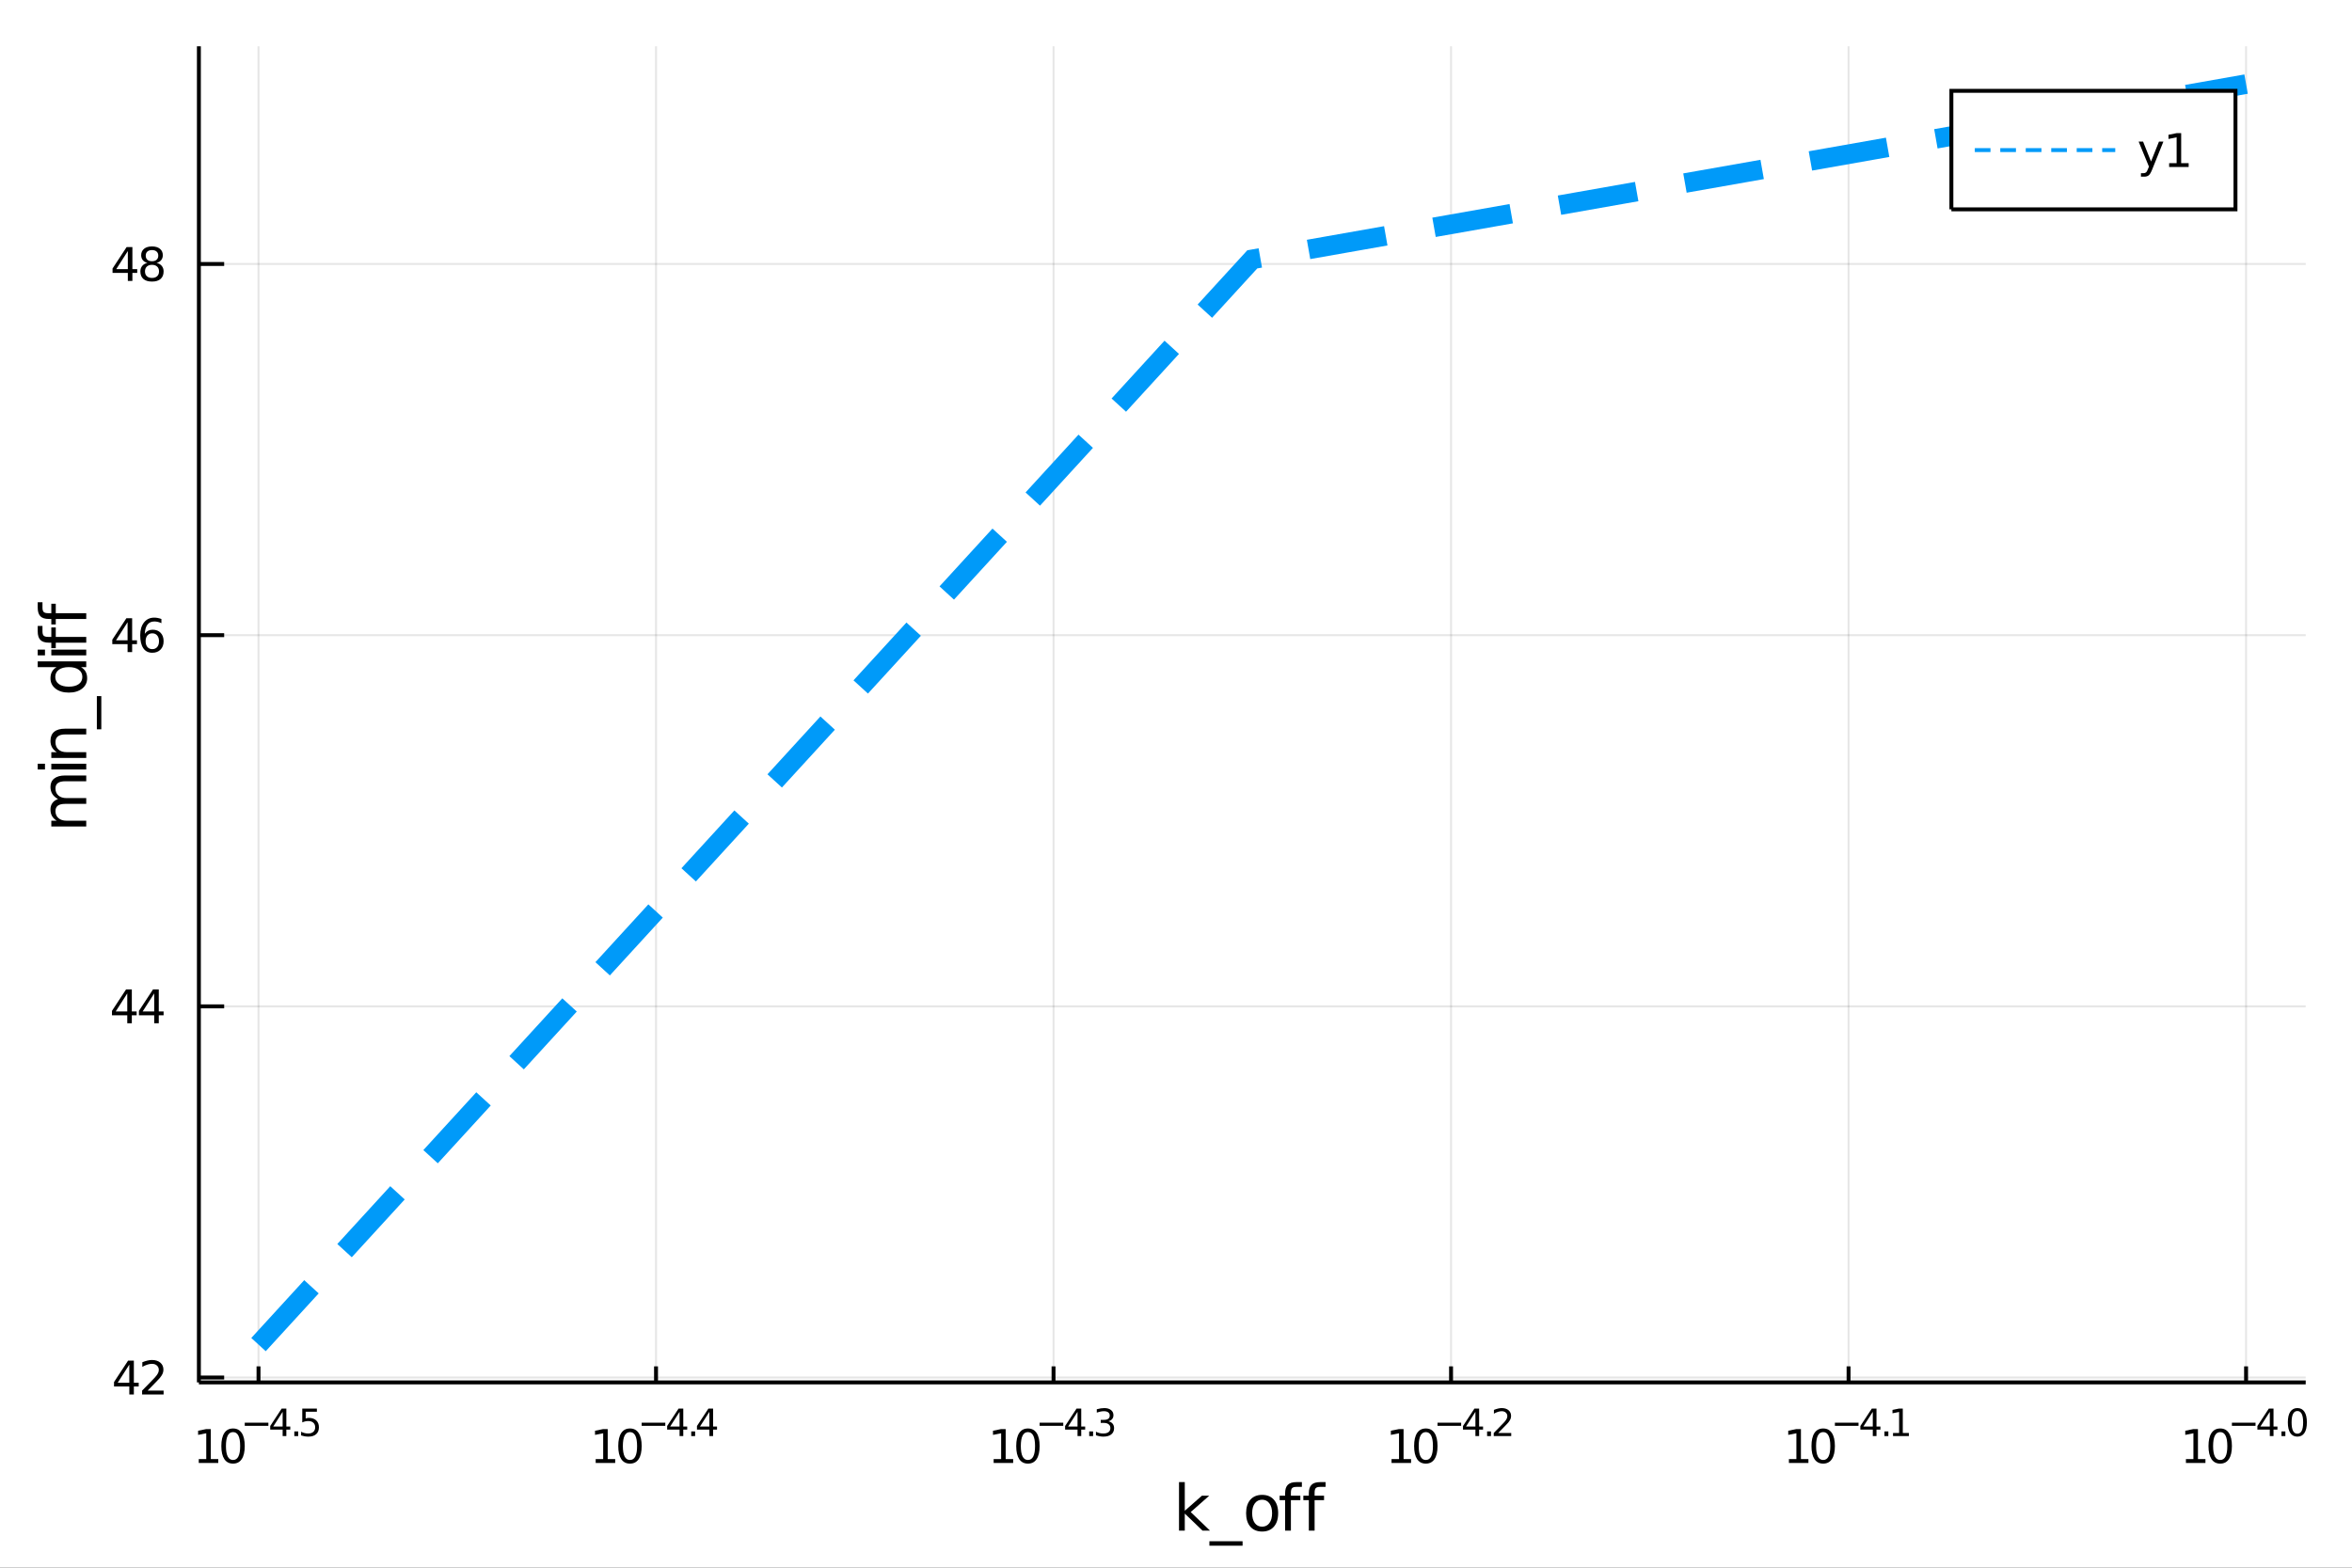 <?xml version="1.0" encoding="utf-8"?>
<svg xmlns="http://www.w3.org/2000/svg" xmlns:xlink="http://www.w3.org/1999/xlink" width="600" height="400" viewBox="0 0 2400 1600">
<rect x="0" y="0" width="2400" height="1600" fill="#333333" stroke="none"/>
<defs>
  <clipPath id="clip820">
    <rect x="0" y="0" width="2400" height="1600"/>
  </clipPath>
</defs>
<path clip-path="url(#clip820)" d="
M0 1600 L2400 1600 L2400 0 L0 0  Z
  " fill="#ffffff" fill-rule="evenodd" fill-opacity="1"/>
<defs>
  <clipPath id="clip821">
    <rect x="480" y="0" width="1681" height="1600"/>
  </clipPath>
</defs>
<path clip-path="url(#clip820)" d="
M202.945 1410.9 L2352.76 1410.9 L2352.76 47.244 L202.945 47.244  Z
  " fill="#ffffff" fill-rule="evenodd" fill-opacity="1"/>
<defs>
  <clipPath id="clip822">
    <rect x="202" y="47" width="2151" height="1365"/>
  </clipPath>
</defs>
<polyline clip-path="url(#clip822)" style="stroke:#000000; stroke-width:2; stroke-opacity:0.1; fill:none" points="
  263.789,1410.9 263.789,47.244 
  "/>
<polyline clip-path="url(#clip822)" style="stroke:#000000; stroke-width:2; stroke-opacity:0.1; fill:none" points="
  669.413,1410.9 669.413,47.244 
  "/>
<polyline clip-path="url(#clip822)" style="stroke:#000000; stroke-width:2; stroke-opacity:0.1; fill:none" points="
  1075.04,1410.9 1075.04,47.244 
  "/>
<polyline clip-path="url(#clip822)" style="stroke:#000000; stroke-width:2; stroke-opacity:0.1; fill:none" points="
  1480.66,1410.9 1480.66,47.244 
  "/>
<polyline clip-path="url(#clip822)" style="stroke:#000000; stroke-width:2; stroke-opacity:0.1; fill:none" points="
  1886.29,1410.9 1886.29,47.244 
  "/>
<polyline clip-path="url(#clip822)" style="stroke:#000000; stroke-width:2; stroke-opacity:0.1; fill:none" points="
  2291.91,1410.9 2291.91,47.244 
  "/>
<polyline clip-path="url(#clip820)" style="stroke:#000000; stroke-width:4; stroke-opacity:1; fill:none" points="
  202.945,1410.9 2352.76,1410.9 
  "/>
<polyline clip-path="url(#clip820)" style="stroke:#000000; stroke-width:4; stroke-opacity:1; fill:none" points="
  263.789,1410.9 263.789,1394.53 
  "/>
<polyline clip-path="url(#clip820)" style="stroke:#000000; stroke-width:4; stroke-opacity:1; fill:none" points="
  669.413,1410.9 669.413,1394.53 
  "/>
<polyline clip-path="url(#clip820)" style="stroke:#000000; stroke-width:4; stroke-opacity:1; fill:none" points="
  1075.04,1410.9 1075.04,1394.53 
  "/>
<polyline clip-path="url(#clip820)" style="stroke:#000000; stroke-width:4; stroke-opacity:1; fill:none" points="
  1480.66,1410.9 1480.66,1394.53 
  "/>
<polyline clip-path="url(#clip820)" style="stroke:#000000; stroke-width:4; stroke-opacity:1; fill:none" points="
  1886.29,1410.9 1886.29,1394.53 
  "/>
<polyline clip-path="url(#clip820)" style="stroke:#000000; stroke-width:4; stroke-opacity:1; fill:none" points="
  2291.91,1410.9 2291.91,1394.53 
  "/>
<path clip-path="url(#clip820)" d="M 0 0 M202.823 1489.17 L210.462 1489.17 L210.462 1462.8 L202.151 1464.47 L202.151 1460.21 L210.415 1458.54 L215.091 1458.54 L215.091 1489.17 L222.73 1489.17 L222.73 1493.1 L202.823 1493.1 L202.823 1489.17 Z" fill="#000000" fill-rule="evenodd" fill-opacity="1" /><path clip-path="url(#clip820)" d="M 0 0 M237.799 1461.62 Q234.188 1461.62 232.36 1465.19 Q230.554 1468.73 230.554 1475.86 Q230.554 1482.97 232.36 1486.53 Q234.188 1490.07 237.799 1490.07 Q241.434 1490.07 243.239 1486.53 Q245.068 1482.97 245.068 1475.86 Q245.068 1468.73 243.239 1465.19 Q241.434 1461.62 237.799 1461.62 M237.799 1457.92 Q243.609 1457.92 246.665 1462.53 Q249.744 1467.11 249.744 1475.86 Q249.744 1484.59 246.665 1489.19 Q243.609 1493.78 237.799 1493.78 Q231.989 1493.78 228.91 1489.19 Q225.855 1484.59 225.855 1475.86 Q225.855 1467.11 228.91 1462.53 Q231.989 1457.92 237.799 1457.92 Z" fill="#000000" fill-rule="evenodd" fill-opacity="1" /><path clip-path="url(#clip820)" d="M 0 0 M249.744 1452.02 L273.855 1452.02 L273.855 1455.22 L249.744 1455.22 L249.744 1452.02 Z" fill="#000000" fill-rule="evenodd" fill-opacity="1" /><path clip-path="url(#clip820)" d="M 0 0 M288.412 1440.92 L278.821 1455.91 L288.412 1455.91 L288.412 1440.92 M287.416 1437.61 L292.193 1437.61 L292.193 1455.91 L296.199 1455.91 L296.199 1459.07 L292.193 1459.07 L292.193 1465.69 L288.412 1465.69 L288.412 1459.07 L275.736 1459.07 L275.736 1455.41 L287.416 1437.61 Z" fill="#000000" fill-rule="evenodd" fill-opacity="1" /><path clip-path="url(#clip820)" d="M 0 0 M300.318 1460.92 L304.286 1460.92 L304.286 1465.69 L300.318 1465.69 L300.318 1460.92 Z" fill="#000000" fill-rule="evenodd" fill-opacity="1" /><path clip-path="url(#clip820)" d="M 0 0 M308.443 1437.61 L323.357 1437.61 L323.357 1440.81 L311.922 1440.81 L311.922 1447.69 Q312.75 1447.41 313.577 1447.28 Q314.405 1447.13 315.232 1447.13 Q319.934 1447.13 322.68 1449.71 Q325.426 1452.28 325.426 1456.68 Q325.426 1461.22 322.605 1463.74 Q319.784 1466.24 314.649 1466.24 Q312.881 1466.24 311.038 1465.94 Q309.214 1465.64 307.258 1465.04 L307.258 1461.22 Q308.951 1462.14 310.756 1462.59 Q312.562 1463.04 314.574 1463.04 Q317.828 1463.04 319.727 1461.33 Q321.627 1459.62 321.627 1456.68 Q321.627 1453.75 319.727 1452.04 Q317.828 1450.33 314.574 1450.33 Q313.051 1450.33 311.527 1450.67 Q310.023 1451 308.443 1451.72 L308.443 1437.61 Z" fill="#000000" fill-rule="evenodd" fill-opacity="1" /><path clip-path="url(#clip820)" d="M 0 0 M607.845 1489.17 L615.484 1489.17 L615.484 1462.8 L607.174 1464.47 L607.174 1460.21 L615.438 1458.54 L620.114 1458.54 L620.114 1489.17 L627.753 1489.17 L627.753 1493.1 L607.845 1493.1 L607.845 1489.17 Z" fill="#000000" fill-rule="evenodd" fill-opacity="1" /><path clip-path="url(#clip820)" d="M 0 0 M642.822 1461.62 Q639.211 1461.62 637.382 1465.19 Q635.577 1468.73 635.577 1475.86 Q635.577 1482.97 637.382 1486.53 Q639.211 1490.07 642.822 1490.07 Q646.456 1490.07 648.262 1486.53 Q650.091 1482.97 650.091 1475.86 Q650.091 1468.73 648.262 1465.19 Q646.456 1461.62 642.822 1461.62 M642.822 1457.92 Q648.632 1457.92 651.688 1462.53 Q654.767 1467.11 654.767 1475.86 Q654.767 1484.59 651.688 1489.19 Q648.632 1493.78 642.822 1493.78 Q637.012 1493.78 633.933 1489.19 Q630.878 1484.59 630.878 1475.86 Q630.878 1467.11 633.933 1462.53 Q637.012 1457.92 642.822 1457.92 Z" fill="#000000" fill-rule="evenodd" fill-opacity="1" /><path clip-path="url(#clip820)" d="M 0 0 M654.767 1452.02 L678.878 1452.02 L678.878 1455.22 L654.767 1455.22 L654.767 1452.02 Z" fill="#000000" fill-rule="evenodd" fill-opacity="1" /><path clip-path="url(#clip820)" d="M 0 0 M693.435 1440.92 L683.843 1455.91 L693.435 1455.91 L693.435 1440.92 M692.439 1437.61 L697.216 1437.61 L697.216 1455.91 L701.222 1455.91 L701.222 1459.07 L697.216 1459.07 L697.216 1465.69 L693.435 1465.69 L693.435 1459.07 L680.759 1459.07 L680.759 1455.41 L692.439 1437.61 Z" fill="#000000" fill-rule="evenodd" fill-opacity="1" /><path clip-path="url(#clip820)" d="M 0 0 M705.341 1460.92 L709.309 1460.92 L709.309 1465.69 L705.341 1465.69 L705.341 1460.92 Z" fill="#000000" fill-rule="evenodd" fill-opacity="1" /><path clip-path="url(#clip820)" d="M 0 0 M723.866 1440.92 L714.274 1455.91 L723.866 1455.91 L723.866 1440.92 M722.869 1437.61 L727.647 1437.61 L727.647 1455.91 L731.653 1455.91 L731.653 1459.07 L727.647 1459.07 L727.647 1465.69 L723.866 1465.69 L723.866 1459.07 L711.19 1459.07 L711.19 1455.41 L722.869 1437.61 Z" fill="#000000" fill-rule="evenodd" fill-opacity="1" /><path clip-path="url(#clip820)" d="M 0 0 M1013.93 1489.17 L1021.57 1489.17 L1021.57 1462.8 L1013.26 1464.47 L1013.26 1460.21 L1021.52 1458.54 L1026.2 1458.54 L1026.2 1489.17 L1033.84 1489.17 L1033.84 1493.1 L1013.93 1493.1 L1013.93 1489.17 Z" fill="#000000" fill-rule="evenodd" fill-opacity="1" /><path clip-path="url(#clip820)" d="M 0 0 M1048.91 1461.62 Q1045.3 1461.62 1043.47 1465.19 Q1041.66 1468.73 1041.66 1475.86 Q1041.66 1482.97 1043.47 1486.53 Q1045.3 1490.07 1048.91 1490.07 Q1052.54 1490.07 1054.35 1486.53 Q1056.18 1482.97 1056.18 1475.86 Q1056.18 1468.73 1054.35 1465.19 Q1052.54 1461.62 1048.91 1461.62 M1048.91 1457.92 Q1054.72 1457.92 1057.77 1462.53 Q1060.85 1467.11 1060.85 1475.86 Q1060.85 1484.59 1057.77 1489.19 Q1054.72 1493.78 1048.91 1493.78 Q1043.1 1493.78 1040.02 1489.19 Q1036.96 1484.59 1036.96 1475.86 Q1036.96 1467.11 1040.02 1462.53 Q1043.1 1457.92 1048.91 1457.92 Z" fill="#000000" fill-rule="evenodd" fill-opacity="1" /><path clip-path="url(#clip820)" d="M 0 0 M1060.85 1452.02 L1084.96 1452.02 L1084.96 1455.22 L1060.85 1455.22 L1060.85 1452.02 Z" fill="#000000" fill-rule="evenodd" fill-opacity="1" /><path clip-path="url(#clip820)" d="M 0 0 M1099.52 1440.92 L1089.93 1455.91 L1099.52 1455.91 L1099.52 1440.92 M1098.52 1437.61 L1103.3 1437.61 L1103.3 1455.91 L1107.31 1455.91 L1107.31 1459.07 L1103.3 1459.07 L1103.3 1465.69 L1099.52 1465.69 L1099.52 1459.07 L1086.84 1459.07 L1086.84 1455.41 L1098.52 1437.61 Z" fill="#000000" fill-rule="evenodd" fill-opacity="1" /><path clip-path="url(#clip820)" d="M 0 0 M1111.43 1460.92 L1115.39 1460.92 L1115.39 1465.69 L1111.43 1465.69 L1111.43 1460.92 Z" fill="#000000" fill-rule="evenodd" fill-opacity="1" /><path clip-path="url(#clip820)" d="M 0 0 M1131.02 1450.55 Q1133.75 1451.14 1135.27 1452.98 Q1136.82 1454.82 1136.82 1457.53 Q1136.82 1461.69 1133.96 1463.96 Q1131.1 1466.24 1125.83 1466.24 Q1124.06 1466.24 1122.18 1465.88 Q1120.32 1465.54 1118.33 1464.85 L1118.33 1461.18 Q1119.91 1462.1 1121.79 1462.57 Q1123.67 1463.04 1125.72 1463.04 Q1129.29 1463.04 1131.16 1461.63 Q1133.04 1460.22 1133.04 1457.53 Q1133.04 1455.05 1131.29 1453.66 Q1129.56 1452.25 1126.45 1452.25 L1123.18 1452.25 L1123.18 1449.12 L1126.6 1449.12 Q1129.41 1449.12 1130.89 1448.01 Q1132.38 1446.89 1132.38 1444.78 Q1132.38 1442.62 1130.84 1441.47 Q1129.31 1440.3 1126.45 1440.3 Q1124.89 1440.3 1123.11 1440.64 Q1121.32 1440.98 1119.17 1441.69 L1119.17 1438.31 Q1121.34 1437.71 1123.22 1437.41 Q1125.12 1437.11 1126.79 1437.11 Q1131.12 1437.11 1133.64 1439.08 Q1136.16 1441.04 1136.16 1444.38 Q1136.16 1446.72 1134.82 1448.33 Q1133.49 1449.93 1131.02 1450.55 Z" fill="#000000" fill-rule="evenodd" fill-opacity="1" /><path clip-path="url(#clip820)" d="M 0 0 M1419.94 1489.17 L1427.58 1489.17 L1427.58 1462.8 L1419.27 1464.47 L1419.27 1460.21 L1427.53 1458.54 L1432.21 1458.54 L1432.21 1489.17 L1439.85 1489.17 L1439.85 1493.1 L1419.94 1493.1 L1419.94 1489.17 Z" fill="#000000" fill-rule="evenodd" fill-opacity="1" /><path clip-path="url(#clip820)" d="M 0 0 M1454.92 1461.62 Q1451.31 1461.62 1449.48 1465.19 Q1447.67 1468.73 1447.67 1475.86 Q1447.67 1482.97 1449.48 1486.53 Q1451.31 1490.07 1454.92 1490.07 Q1458.55 1490.07 1460.36 1486.53 Q1462.19 1482.97 1462.19 1475.86 Q1462.19 1468.73 1460.36 1465.19 Q1458.55 1461.62 1454.92 1461.62 M1454.92 1457.92 Q1460.73 1457.92 1463.78 1462.53 Q1466.86 1467.11 1466.86 1475.86 Q1466.86 1484.59 1463.78 1489.19 Q1460.73 1493.78 1454.92 1493.78 Q1449.11 1493.78 1446.03 1489.19 Q1442.97 1484.59 1442.97 1475.86 Q1442.97 1467.11 1446.03 1462.53 Q1449.11 1457.92 1454.92 1457.92 Z" fill="#000000" fill-rule="evenodd" fill-opacity="1" /><path clip-path="url(#clip820)" d="M 0 0 M1466.86 1452.02 L1490.97 1452.02 L1490.97 1455.22 L1466.86 1455.22 L1466.86 1452.02 Z" fill="#000000" fill-rule="evenodd" fill-opacity="1" /><path clip-path="url(#clip820)" d="M 0 0 M1505.53 1440.92 L1495.94 1455.91 L1505.53 1455.91 L1505.53 1440.92 M1504.53 1437.61 L1509.31 1437.61 L1509.31 1455.91 L1513.32 1455.91 L1513.32 1459.07 L1509.31 1459.07 L1509.31 1465.69 L1505.53 1465.69 L1505.53 1459.07 L1492.85 1459.07 L1492.85 1455.41 L1504.53 1437.61 Z" fill="#000000" fill-rule="evenodd" fill-opacity="1" /><path clip-path="url(#clip820)" d="M 0 0 M1517.44 1460.92 L1521.4 1460.92 L1521.4 1465.69 L1517.44 1465.69 L1517.44 1460.92 Z" fill="#000000" fill-rule="evenodd" fill-opacity="1" /><path clip-path="url(#clip820)" d="M 0 0 M1528.8 1462.5 L1542.06 1462.5 L1542.06 1465.69 L1524.23 1465.69 L1524.23 1462.5 Q1526.39 1460.26 1530.11 1456.5 Q1533.86 1452.72 1534.81 1451.63 Q1536.64 1449.58 1537.35 1448.16 Q1538.09 1446.74 1538.09 1445.36 Q1538.09 1443.12 1536.51 1441.71 Q1534.95 1440.3 1532.43 1440.3 Q1530.64 1440.3 1528.65 1440.92 Q1526.67 1441.54 1524.41 1442.8 L1524.41 1438.97 Q1526.71 1438.05 1528.7 1437.58 Q1530.7 1437.11 1532.35 1437.11 Q1536.71 1437.11 1539.31 1439.29 Q1541.91 1441.47 1541.91 1445.12 Q1541.91 1446.85 1541.25 1448.41 Q1540.61 1449.95 1538.9 1452.06 Q1538.43 1452.6 1535.91 1455.22 Q1533.39 1457.81 1528.8 1462.5 Z" fill="#000000" fill-rule="evenodd" fill-opacity="1" /><path clip-path="url(#clip820)" d="M 0 0 M1825.42 1489.17 L1833.05 1489.17 L1833.05 1462.8 L1824.74 1464.47 L1824.74 1460.21 L1833.01 1458.54 L1837.68 1458.54 L1837.68 1489.17 L1845.32 1489.17 L1845.32 1493.1 L1825.42 1493.1 L1825.42 1489.17 Z" fill="#000000" fill-rule="evenodd" fill-opacity="1" /><path clip-path="url(#clip820)" d="M 0 0 M1860.39 1461.62 Q1856.78 1461.62 1854.95 1465.19 Q1853.15 1468.73 1853.15 1475.86 Q1853.15 1482.97 1854.95 1486.53 Q1856.78 1490.07 1860.39 1490.07 Q1864.03 1490.07 1865.83 1486.53 Q1867.66 1482.97 1867.66 1475.86 Q1867.66 1468.73 1865.83 1465.19 Q1864.03 1461.62 1860.39 1461.62 M1860.39 1457.92 Q1866.2 1457.92 1869.26 1462.53 Q1872.34 1467.11 1872.34 1475.86 Q1872.34 1484.59 1869.26 1489.19 Q1866.2 1493.78 1860.39 1493.78 Q1854.58 1493.78 1851.5 1489.19 Q1848.45 1484.59 1848.45 1475.86 Q1848.45 1467.11 1851.5 1462.53 Q1854.58 1457.92 1860.39 1457.92 Z" fill="#000000" fill-rule="evenodd" fill-opacity="1" /><path clip-path="url(#clip820)" d="M 0 0 M1872.34 1452.02 L1896.45 1452.02 L1896.45 1455.22 L1872.34 1455.22 L1872.34 1452.02 Z" fill="#000000" fill-rule="evenodd" fill-opacity="1" /><path clip-path="url(#clip820)" d="M 0 0 M1911.01 1440.92 L1901.41 1455.91 L1911.01 1455.91 L1911.01 1440.92 M1910.01 1437.61 L1914.79 1437.61 L1914.79 1455.91 L1918.79 1455.91 L1918.79 1459.07 L1914.79 1459.07 L1914.79 1465.69 L1911.01 1465.69 L1911.01 1459.07 L1898.33 1459.07 L1898.33 1455.41 L1910.01 1437.61 Z" fill="#000000" fill-rule="evenodd" fill-opacity="1" /><path clip-path="url(#clip820)" d="M 0 0 M1922.91 1460.92 L1926.88 1460.92 L1926.88 1465.69 L1922.91 1465.69 L1922.91 1460.92 Z" fill="#000000" fill-rule="evenodd" fill-opacity="1" /><path clip-path="url(#clip820)" d="M 0 0 M1931.66 1462.5 L1937.86 1462.5 L1937.86 1441.07 L1931.11 1442.43 L1931.11 1438.97 L1937.83 1437.61 L1941.62 1437.61 L1941.62 1462.5 L1947.83 1462.5 L1947.83 1465.69 L1931.66 1465.69 L1931.66 1462.5 Z" fill="#000000" fill-rule="evenodd" fill-opacity="1" /><path clip-path="url(#clip820)" d="M 0 0 M2230.54 1489.17 L2238.18 1489.17 L2238.18 1462.8 L2229.87 1464.47 L2229.87 1460.21 L2238.13 1458.54 L2242.81 1458.54 L2242.81 1489.17 L2250.45 1489.17 L2250.45 1493.1 L2230.54 1493.1 L2230.54 1489.17 Z" fill="#000000" fill-rule="evenodd" fill-opacity="1" /><path clip-path="url(#clip820)" d="M 0 0 M2265.52 1461.62 Q2261.91 1461.62 2260.08 1465.19 Q2258.27 1468.73 2258.27 1475.86 Q2258.27 1482.97 2260.08 1486.53 Q2261.91 1490.07 2265.52 1490.07 Q2269.15 1490.07 2270.96 1486.53 Q2272.79 1482.97 2272.79 1475.86 Q2272.79 1468.73 2270.96 1465.19 Q2269.15 1461.62 2265.52 1461.62 M2265.52 1457.92 Q2271.33 1457.92 2274.38 1462.53 Q2277.46 1467.11 2277.46 1475.86 Q2277.46 1484.59 2274.38 1489.19 Q2271.33 1493.78 2265.52 1493.78 Q2259.71 1493.78 2256.63 1489.19 Q2253.57 1484.59 2253.57 1475.86 Q2253.57 1467.11 2256.63 1462.53 Q2259.71 1457.92 2265.52 1457.92 Z" fill="#000000" fill-rule="evenodd" fill-opacity="1" /><path clip-path="url(#clip820)" d="M 0 0 M2277.46 1452.02 L2301.57 1452.02 L2301.57 1455.22 L2277.46 1455.22 L2277.46 1452.02 Z" fill="#000000" fill-rule="evenodd" fill-opacity="1" /><path clip-path="url(#clip820)" d="M 0 0 M2316.13 1440.92 L2306.54 1455.91 L2316.13 1455.91 L2316.13 1440.92 M2315.13 1437.61 L2319.91 1437.61 L2319.91 1455.91 L2323.92 1455.91 L2323.92 1459.07 L2319.91 1459.07 L2319.91 1465.69 L2316.13 1465.69 L2316.13 1459.07 L2303.46 1459.07 L2303.46 1455.41 L2315.13 1437.61 Z" fill="#000000" fill-rule="evenodd" fill-opacity="1" /><path clip-path="url(#clip820)" d="M 0 0 M2328.04 1460.92 L2332.01 1460.92 L2332.01 1465.69 L2328.04 1465.69 L2328.04 1460.92 Z" fill="#000000" fill-rule="evenodd" fill-opacity="1" /><path clip-path="url(#clip820)" d="M 0 0 M2344.25 1440.11 Q2341.32 1440.11 2339.83 1443.01 Q2338.36 1445.89 2338.36 1451.68 Q2338.36 1457.46 2339.83 1460.35 Q2341.32 1463.23 2344.25 1463.23 Q2347.2 1463.23 2348.67 1460.35 Q2350.15 1457.46 2350.15 1451.68 Q2350.15 1445.89 2348.67 1443.01 Q2347.2 1440.11 2344.25 1440.11 M2344.25 1437.11 Q2348.97 1437.11 2351.45 1440.85 Q2353.95 1444.57 2353.95 1451.68 Q2353.95 1458.77 2351.45 1462.51 Q2348.97 1466.24 2344.25 1466.24 Q2339.53 1466.24 2337.03 1462.51 Q2334.54 1458.77 2334.54 1451.68 Q2334.54 1444.57 2337.03 1440.85 Q2339.53 1437.11 2344.25 1437.11 Z" fill="#000000" fill-rule="evenodd" fill-opacity="1" /><path clip-path="url(#clip820)" d="M 0 0 M1203.07 1512.66 L1208.96 1512.66 L1208.96 1541.91 L1226.43 1526.54 L1233.91 1526.54 L1215.01 1543.22 L1234.71 1562.19 L1227.07 1562.19 L1208.96 1544.78 L1208.96 1562.19 L1203.07 1562.19 L1203.07 1512.66 Z" fill="#000000" fill-rule="evenodd" fill-opacity="1" /><path clip-path="url(#clip820)" d="M 0 0 M1267.94 1573.01 L1267.94 1577.56 L1234.07 1577.56 L1234.07 1573.01 L1267.94 1573.01 Z" fill="#000000" fill-rule="evenodd" fill-opacity="1" /><path clip-path="url(#clip820)" d="M 0 0 M1287.89 1530.64 Q1283.18 1530.64 1280.44 1534.34 Q1277.71 1538 1277.71 1544.39 Q1277.71 1550.79 1280.41 1554.48 Q1283.15 1558.14 1287.89 1558.14 Q1292.57 1558.14 1295.31 1554.45 Q1298.05 1550.76 1298.05 1544.39 Q1298.05 1538.06 1295.31 1534.37 Q1292.57 1530.64 1287.89 1530.64 M1287.89 1525.68 Q1295.53 1525.68 1299.89 1530.64 Q1304.25 1535.61 1304.25 1544.39 Q1304.25 1553.15 1299.89 1558.14 Q1295.53 1563.11 1287.89 1563.11 Q1280.22 1563.11 1275.86 1558.14 Q1271.53 1553.15 1271.53 1544.39 Q1271.53 1535.61 1275.86 1530.64 Q1280.22 1525.68 1287.89 1525.68 Z" fill="#000000" fill-rule="evenodd" fill-opacity="1" /><path clip-path="url(#clip820)" d="M 0 0 M1328.44 1512.66 L1328.44 1517.53 L1322.84 1517.53 Q1319.69 1517.53 1318.45 1518.8 Q1317.24 1520.08 1317.24 1523.39 L1317.24 1526.54 L1326.88 1526.54 L1326.88 1531.09 L1317.24 1531.09 L1317.24 1562.19 L1311.35 1562.19 L1311.35 1531.09 L1305.75 1531.09 L1305.75 1526.54 L1311.35 1526.54 L1311.35 1524.05 Q1311.35 1518.1 1314.12 1515.4 Q1316.89 1512.66 1322.9 1512.66 L1328.44 1512.66 Z" fill="#000000" fill-rule="evenodd" fill-opacity="1" /><path clip-path="url(#clip820)" d="M 0 0 M1352.63 1512.66 L1352.63 1517.53 L1347.03 1517.53 Q1343.88 1517.53 1342.64 1518.8 Q1341.43 1520.08 1341.43 1523.39 L1341.43 1526.54 L1351.07 1526.54 L1351.07 1531.09 L1341.43 1531.09 L1341.43 1562.19 L1335.54 1562.19 L1335.54 1531.09 L1329.94 1531.09 L1329.94 1526.54 L1335.54 1526.54 L1335.54 1524.05 Q1335.54 1518.1 1338.31 1515.4 Q1341.08 1512.66 1347.09 1512.66 L1352.63 1512.66 Z" fill="#000000" fill-rule="evenodd" fill-opacity="1" /><polyline clip-path="url(#clip822)" style="stroke:#000000; stroke-width:2; stroke-opacity:0.1; fill:none" points="
  202.945,1405.92 2352.76,1405.92 
  "/>
<polyline clip-path="url(#clip822)" style="stroke:#000000; stroke-width:2; stroke-opacity:0.1; fill:none" points="
  202.945,1027.09 2352.76,1027.09 
  "/>
<polyline clip-path="url(#clip822)" style="stroke:#000000; stroke-width:2; stroke-opacity:0.1; fill:none" points="
  202.945,648.258 2352.76,648.258 
  "/>
<polyline clip-path="url(#clip822)" style="stroke:#000000; stroke-width:2; stroke-opacity:0.1; fill:none" points="
  202.945,269.424 2352.76,269.424 
  "/>
<polyline clip-path="url(#clip820)" style="stroke:#000000; stroke-width:4; stroke-opacity:1; fill:none" points="
  202.945,1410.9 202.945,47.244 
  "/>
<polyline clip-path="url(#clip820)" style="stroke:#000000; stroke-width:4; stroke-opacity:1; fill:none" points="
  202.945,1405.92 228.743,1405.92 
  "/>
<polyline clip-path="url(#clip820)" style="stroke:#000000; stroke-width:4; stroke-opacity:1; fill:none" points="
  202.945,1027.09 228.743,1027.09 
  "/>
<polyline clip-path="url(#clip820)" style="stroke:#000000; stroke-width:4; stroke-opacity:1; fill:none" points="
  202.945,648.258 228.743,648.258 
  "/>
<polyline clip-path="url(#clip820)" style="stroke:#000000; stroke-width:4; stroke-opacity:1; fill:none" points="
  202.945,269.424 228.743,269.424 
  "/>
<path clip-path="url(#clip820)" d="M 0 0 M131.945 1392.72 L120.14 1411.17 L131.945 1411.17 L131.945 1392.72 M130.718 1388.64 L136.598 1388.64 L136.598 1411.17 L141.529 1411.17 L141.529 1415.06 L136.598 1415.06 L136.598 1423.2 L131.945 1423.2 L131.945 1415.06 L116.343 1415.06 L116.343 1410.54 L130.718 1388.64 Z" fill="#000000" fill-rule="evenodd" fill-opacity="1" /><path clip-path="url(#clip820)" d="M 0 0 M150.626 1419.27 L166.945 1419.27 L166.945 1423.2 L145.001 1423.2 L145.001 1419.27 Q147.663 1416.51 152.246 1411.89 Q156.853 1407.23 158.033 1405.89 Q160.278 1403.37 161.158 1401.63 Q162.061 1399.87 162.061 1398.18 Q162.061 1395.43 160.116 1393.69 Q158.195 1391.95 155.093 1391.95 Q152.894 1391.95 150.441 1392.72 Q148.01 1393.48 145.232 1395.03 L145.232 1390.31 Q148.056 1389.18 150.51 1388.6 Q152.964 1388.02 155.001 1388.02 Q160.371 1388.02 163.565 1390.7 Q166.76 1393.39 166.76 1397.88 Q166.76 1400.01 165.95 1401.93 Q165.163 1403.83 163.056 1406.42 Q162.477 1407.09 159.376 1410.31 Q156.274 1413.51 150.626 1419.27 Z" fill="#000000" fill-rule="evenodd" fill-opacity="1" /><path clip-path="url(#clip820)" d="M 0 0 M129.862 1013.89 L118.056 1032.33 L129.862 1032.33 L129.862 1013.89 M128.635 1009.81 L134.515 1009.81 L134.515 1032.33 L139.445 1032.33 L139.445 1036.22 L134.515 1036.22 L134.515 1044.37 L129.862 1044.37 L129.862 1036.22 L114.26 1036.22 L114.26 1031.71 L128.635 1009.81 Z" fill="#000000" fill-rule="evenodd" fill-opacity="1" /><path clip-path="url(#clip820)" d="M 0 0 M157.362 1013.89 L145.556 1032.33 L157.362 1032.33 L157.362 1013.89 M156.135 1009.81 L162.015 1009.81 L162.015 1032.33 L166.945 1032.33 L166.945 1036.22 L162.015 1036.22 L162.015 1044.37 L157.362 1044.37 L157.362 1036.22 L141.76 1036.22 L141.76 1031.71 L156.135 1009.81 Z" fill="#000000" fill-rule="evenodd" fill-opacity="1" /><path clip-path="url(#clip820)" d="M 0 0 M130.186 635.052 L118.381 653.501 L130.186 653.501 L130.186 635.052 M128.959 630.978 L134.839 630.978 L134.839 653.501 L139.769 653.501 L139.769 657.39 L134.839 657.39 L134.839 665.538 L130.186 665.538 L130.186 657.39 L114.584 657.39 L114.584 652.876 L128.959 630.978 Z" fill="#000000" fill-rule="evenodd" fill-opacity="1" /><path clip-path="url(#clip820)" d="M 0 0 M155.417 646.394 Q152.269 646.394 150.417 648.547 Q148.589 650.7 148.589 654.45 Q148.589 658.177 150.417 660.353 Q152.269 662.505 155.417 662.505 Q158.565 662.505 160.394 660.353 Q162.246 658.177 162.246 654.45 Q162.246 650.7 160.394 648.547 Q158.565 646.394 155.417 646.394 M164.7 631.742 L164.7 636.001 Q162.94 635.168 161.135 634.728 Q159.353 634.288 157.593 634.288 Q152.964 634.288 150.51 637.413 Q148.079 640.538 147.732 646.857 Q149.098 644.843 151.158 643.779 Q153.218 642.691 155.695 642.691 Q160.903 642.691 163.913 645.862 Q166.945 649.01 166.945 654.45 Q166.945 659.774 163.797 662.991 Q160.649 666.209 155.417 666.209 Q149.422 666.209 146.251 661.626 Q143.079 657.019 143.079 648.292 Q143.079 640.098 146.968 635.237 Q150.857 630.353 157.408 630.353 Q159.167 630.353 160.95 630.7 Q162.755 631.047 164.7 631.742 Z" fill="#000000" fill-rule="evenodd" fill-opacity="1" /><path clip-path="url(#clip820)" d="M 0 0 M130.441 256.218 L118.635 274.667 L130.441 274.667 L130.441 256.218 M129.214 252.144 L135.093 252.144 L135.093 274.667 L140.024 274.667 L140.024 278.556 L135.093 278.556 L135.093 286.704 L130.441 286.704 L130.441 278.556 L114.839 278.556 L114.839 274.042 L129.214 252.144 Z" fill="#000000" fill-rule="evenodd" fill-opacity="1" /><path clip-path="url(#clip820)" d="M 0 0 M155.093 270.292 Q151.76 270.292 149.839 272.075 Q147.941 273.857 147.941 276.982 Q147.941 280.107 149.839 281.89 Q151.76 283.672 155.093 283.672 Q158.427 283.672 160.348 281.89 Q162.269 280.084 162.269 276.982 Q162.269 273.857 160.348 272.075 Q158.45 270.292 155.093 270.292 M150.417 268.302 Q147.408 267.561 145.718 265.501 Q144.052 263.441 144.052 260.478 Q144.052 256.334 146.991 253.927 Q149.954 251.519 155.093 251.519 Q160.255 251.519 163.195 253.927 Q166.135 256.334 166.135 260.478 Q166.135 263.441 164.445 265.501 Q162.778 267.561 159.792 268.302 Q163.172 269.089 165.047 271.38 Q166.945 273.672 166.945 276.982 Q166.945 282.005 163.866 284.69 Q160.811 287.376 155.093 287.376 Q149.376 287.376 146.297 284.69 Q143.241 282.005 143.241 276.982 Q143.241 273.672 145.14 271.38 Q147.038 269.089 150.417 268.302 M148.704 260.917 Q148.704 263.603 150.371 265.107 Q152.061 266.612 155.093 266.612 Q158.103 266.612 159.792 265.107 Q161.505 263.603 161.505 260.917 Q161.505 258.232 159.792 256.728 Q158.103 255.223 155.093 255.223 Q152.061 255.223 150.371 256.728 Q148.704 258.232 148.704 260.917 Z" fill="#000000" fill-rule="evenodd" fill-opacity="1" /><path clip-path="url(#clip820)" d="M 0 0 M59.199 815.533 Q55.253 813.336 53.375 810.281 Q51.497 807.225 51.497 803.088 Q51.497 797.518 55.412 794.494 Q59.295 791.47 66.488 791.47 L88.004 791.47 L88.004 797.358 L66.679 797.358 Q61.555 797.358 59.072 799.173 Q56.589 800.987 56.589 804.711 Q56.589 809.262 59.613 811.904 Q62.637 814.546 67.857 814.546 L88.004 814.546 L88.004 820.434 L66.679 820.434 Q61.523 820.434 59.072 822.248 Q56.589 824.063 56.589 827.85 Q56.589 832.338 59.645 834.98 Q62.669 837.622 67.857 837.622 L88.004 837.622 L88.004 843.51 L52.356 843.51 L52.356 837.622 L57.894 837.622 Q54.616 835.616 53.056 832.815 Q51.497 830.015 51.497 826.163 Q51.497 822.28 53.47 819.575 Q55.444 816.838 59.199 815.533 Z" fill="#000000" fill-rule="evenodd" fill-opacity="1" /><path clip-path="url(#clip820)" d="M 0 0 M52.356 785.327 L52.356 779.471 L88.004 779.471 L88.004 785.327 L52.356 785.327 M38.479 785.327 L38.479 779.471 L45.895 779.471 L45.895 785.327 L38.479 785.327 Z" fill="#000000" fill-rule="evenodd" fill-opacity="1" /><path clip-path="url(#clip820)" d="M 0 0 M66.488 743.696 L88.004 743.696 L88.004 749.552 L66.679 749.552 Q61.618 749.552 59.104 751.525 Q56.589 753.499 56.589 757.446 Q56.589 762.188 59.613 764.925 Q62.637 767.662 67.857 767.662 L88.004 767.662 L88.004 773.551 L52.356 773.551 L52.356 767.662 L57.894 767.662 Q54.68 765.562 53.088 762.729 Q51.497 759.864 51.497 756.141 Q51.497 749.998 55.316 746.847 Q59.104 743.696 66.488 743.696 Z" fill="#000000" fill-rule="evenodd" fill-opacity="1" /><path clip-path="url(#clip820)" d="M 0 0 M98.826 710.467 L103.377 710.467 L103.377 744.332 L98.826 744.332 L98.826 710.467 Z" fill="#000000" fill-rule="evenodd" fill-opacity="1" /><path clip-path="url(#clip820)" d="M 0 0 M57.767 680.866 L38.479 680.866 L38.479 675.01 L88.004 675.01 L88.004 680.866 L82.657 680.866 Q85.84 682.712 87.399 685.545 Q88.927 688.346 88.927 692.292 Q88.927 698.754 83.771 702.828 Q78.615 706.87 70.212 706.87 Q61.809 706.87 56.653 702.828 Q51.497 698.754 51.497 692.292 Q51.497 688.346 53.056 685.545 Q54.584 682.712 57.767 680.866 M70.212 700.823 Q76.673 700.823 80.365 698.181 Q84.026 695.507 84.026 690.86 Q84.026 686.213 80.365 683.54 Q76.673 680.866 70.212 680.866 Q63.751 680.866 60.09 683.54 Q56.398 686.213 56.398 690.86 Q56.398 695.507 60.09 698.181 Q63.751 700.823 70.212 700.823 Z" fill="#000000" fill-rule="evenodd" fill-opacity="1" /><path clip-path="url(#clip820)" d="M 0 0 M52.356 668.867 L52.356 663.01 L88.004 663.01 L88.004 668.867 L52.356 668.867 M38.479 668.867 L38.479 663.01 L45.895 663.01 L45.895 668.867 L38.479 668.867 Z" fill="#000000" fill-rule="evenodd" fill-opacity="1" /><path clip-path="url(#clip820)" d="M 0 0 M38.479 638.821 L43.349 638.821 L43.349 644.422 Q43.349 647.573 44.622 648.815 Q45.895 650.024 49.205 650.024 L52.356 650.024 L52.356 640.38 L56.908 640.38 L56.908 650.024 L88.004 650.024 L88.004 655.912 L56.908 655.912 L56.908 661.514 L52.356 661.514 L52.356 655.912 L49.874 655.912 Q43.922 655.912 41.216 653.143 Q38.479 650.374 38.479 644.359 L38.479 638.821 Z" fill="#000000" fill-rule="evenodd" fill-opacity="1" /><path clip-path="url(#clip820)" d="M 0 0 M38.479 614.631 L43.349 614.631 L43.349 620.233 Q43.349 623.384 44.622 624.625 Q45.895 625.835 49.205 625.835 L52.356 625.835 L52.356 616.19 L56.908 616.19 L56.908 625.835 L88.004 625.835 L88.004 631.723 L56.908 631.723 L56.908 637.325 L52.356 637.325 L52.356 631.723 L49.874 631.723 Q43.922 631.723 41.216 628.954 Q38.479 626.185 38.479 620.169 L38.479 614.631 Z" fill="#000000" fill-rule="evenodd" fill-opacity="1" /><polyline clip-path="url(#clip822)" style="stroke:#009af9; stroke-width:20; stroke-opacity:1; fill:none" stroke-dasharray="80, 50" points="
  263.789,1372.3 1277.85,264.697 2291.91,85.838 
  "/>
<path clip-path="url(#clip820)" d="
M1991.21 213.659 L2281.1 213.659 L2281.1 92.699 L1991.21 92.699  Z
  " fill="#ffffff" fill-rule="evenodd" fill-opacity="1"/>
<polyline clip-path="url(#clip820)" style="stroke:#000000; stroke-width:4; stroke-opacity:1; fill:none" points="
  1991.21,213.659 2281.1,213.659 2281.1,92.699 1991.21,92.699 1991.21,213.659 
  "/>
<polyline clip-path="url(#clip820)" style="stroke:#009af9; stroke-width:4; stroke-opacity:1; fill:none" stroke-dasharray="16, 10" points="
  2015.1,153.179 2158.42,153.179 
  "/>
<path clip-path="url(#clip820)" d="M 0 0 M2196.15 172.867 Q2194.34 177.496 2192.63 178.908 Q2190.91 180.32 2188.04 180.32 L2184.64 180.32 L2184.64 176.755 L2187.14 176.755 Q2188.9 176.755 2189.87 175.922 Q2190.85 175.089 2192.03 171.987 L2192.79 170.043 L2182.3 144.533 L2186.82 144.533 L2194.92 164.811 L2203.02 144.533 L2207.54 144.533 L2196.15 172.867 Z" fill="#000000" fill-rule="evenodd" fill-opacity="1" /><path clip-path="url(#clip820)" d="M 0 0 M2213.41 166.524 L2221.05 166.524 L2221.05 140.158 L2212.74 141.825 L2212.74 137.566 L2221.01 135.899 L2225.68 135.899 L2225.68 166.524 L2233.32 166.524 L2233.32 170.459 L2213.41 170.459 L2213.41 166.524 Z" fill="#000000" fill-rule="evenodd" fill-opacity="1" /></svg>

